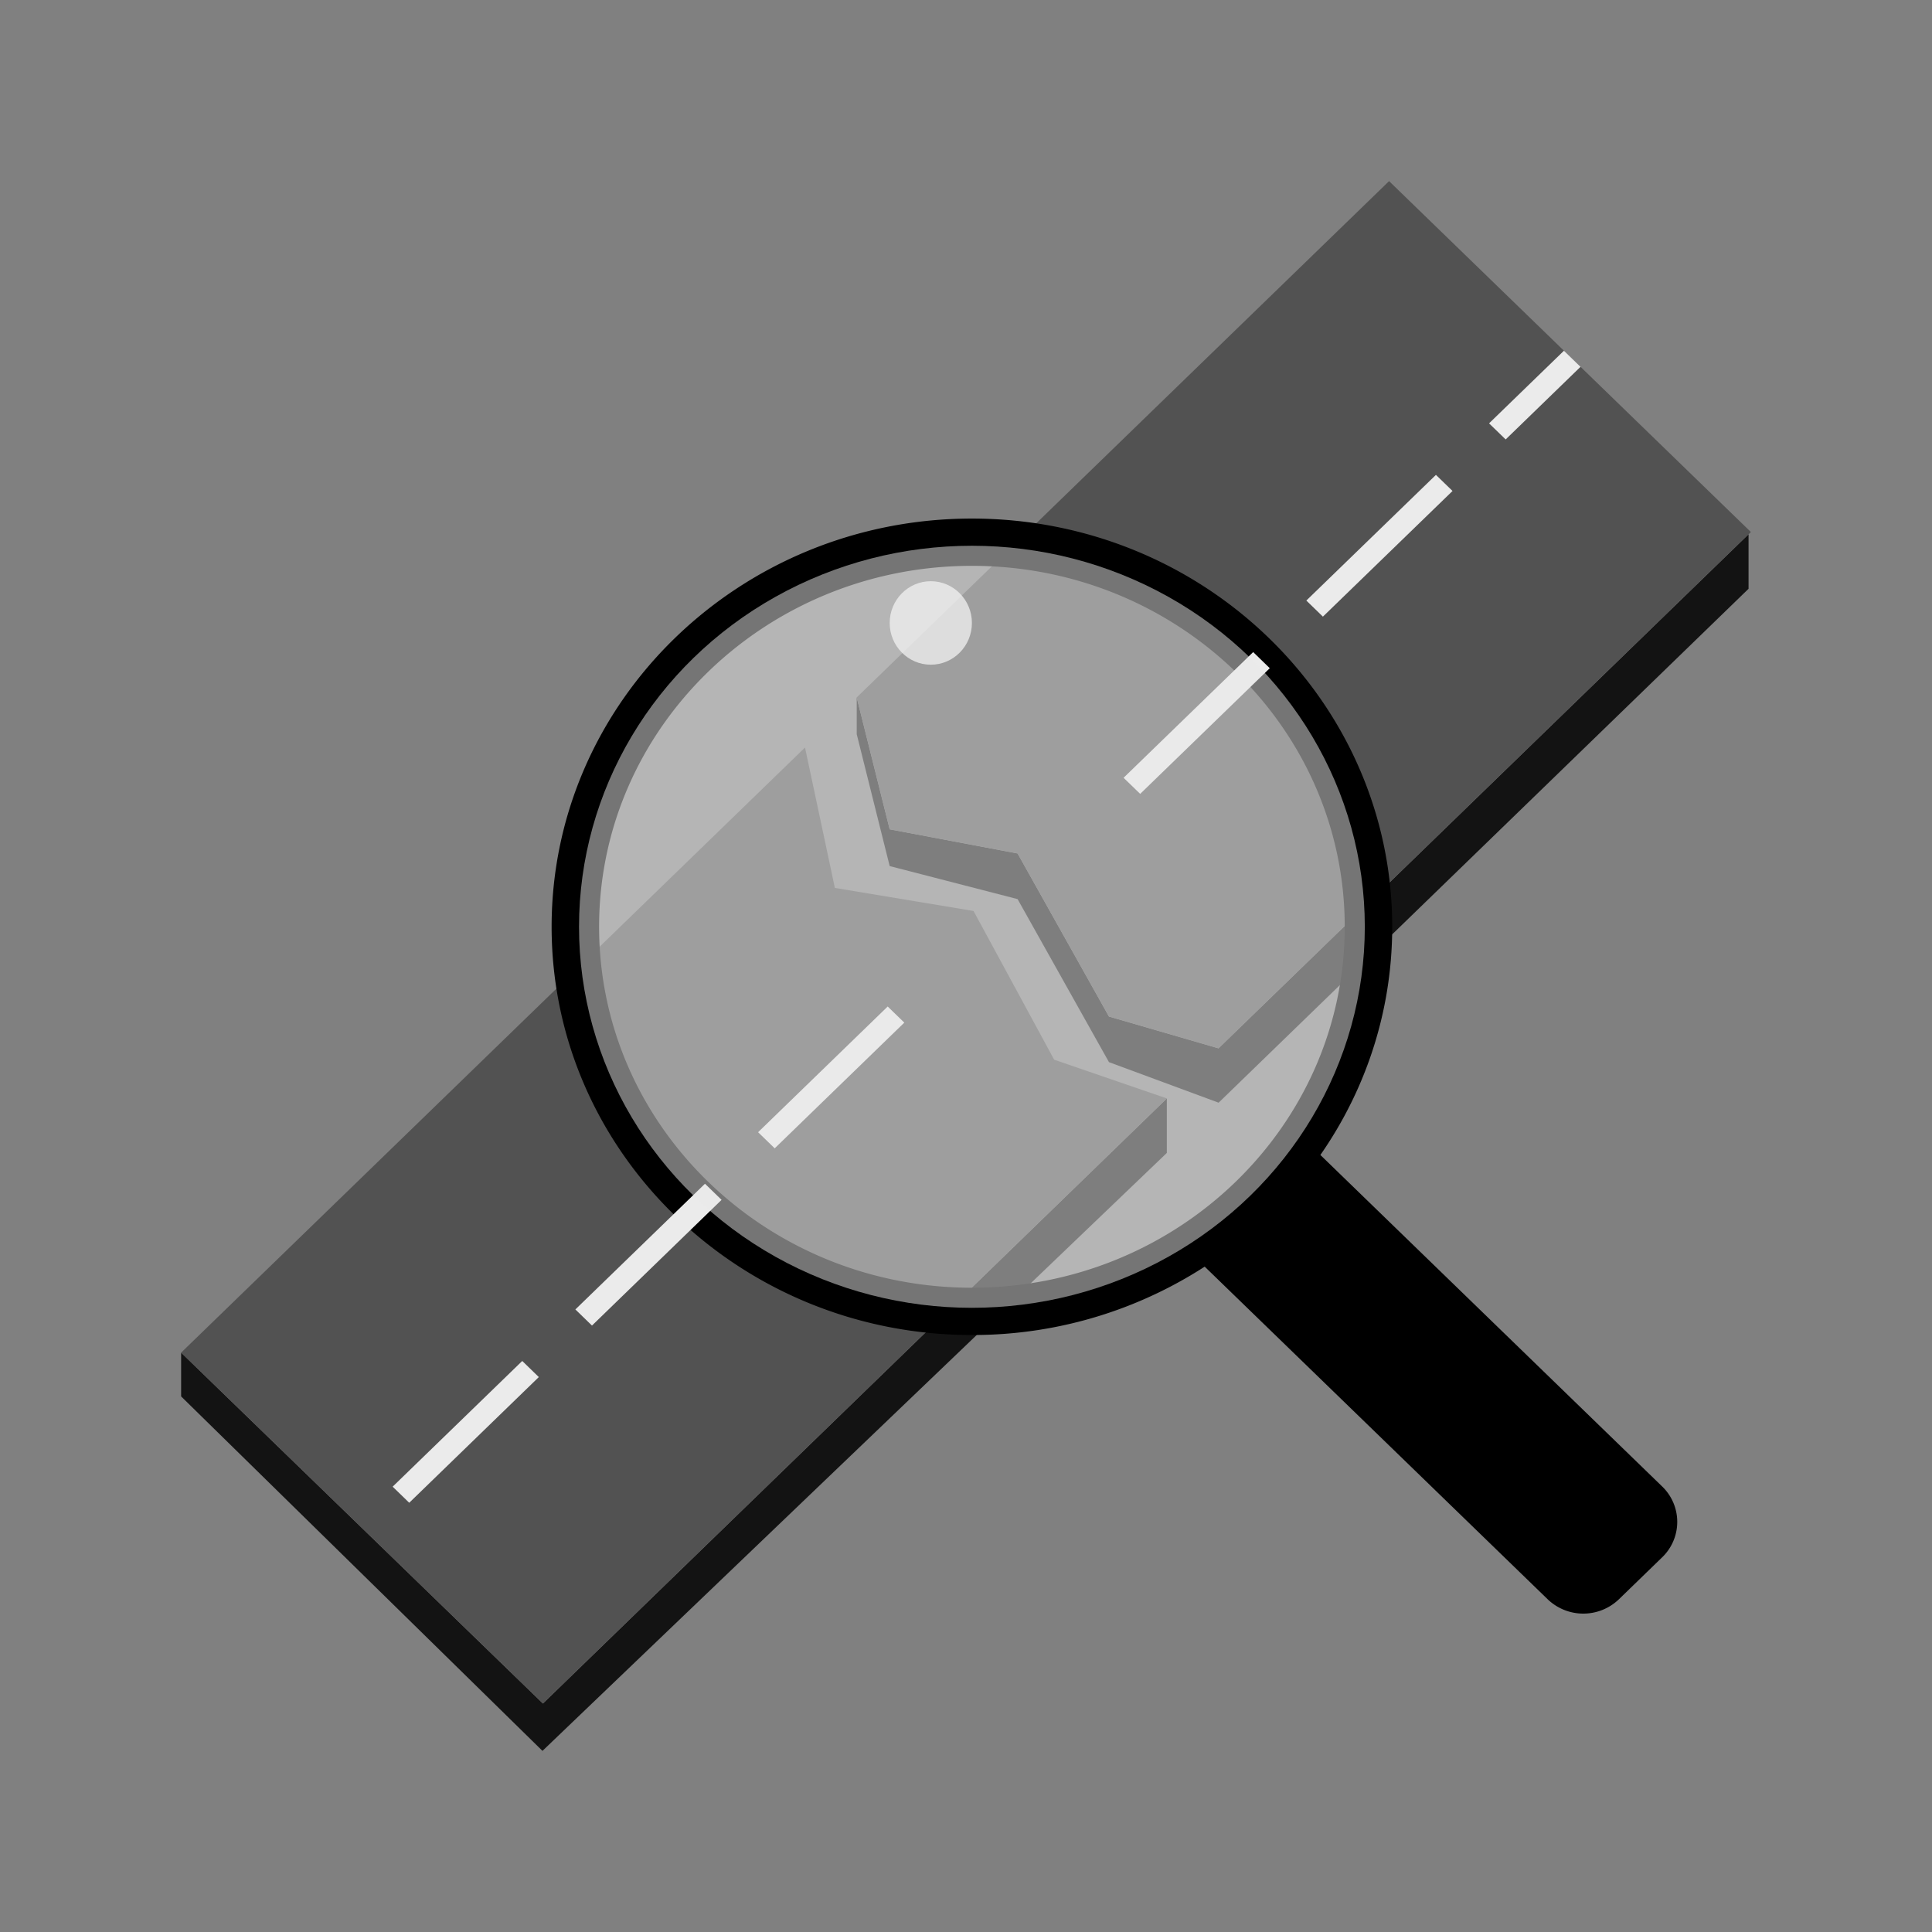 <svg xmlns="http://www.w3.org/2000/svg" xml:space="preserve" fill-rule="evenodd" stroke-linejoin="round" stroke-miterlimit="2" clip-rule="evenodd" viewBox="0 0 64 64">
  <rect x="0" y="0" width="64" height="64" fill="#808080" stroke="none"/>
  <g id="grey">
    <path fill="#131313" d="M38.653 36.387v1.805L17.97 58 6 46.258v-1.45l11.985 11.623 20.668-20.044Zm19.27-18.689v1.806L40.368 36.528l-3.632-1.343-3.027-5.401-4.237-1.094-1.092-4.369v-1.218l1.092 4.369 4.237.8 3.027 5.402 3.629 1.053 17.558-17.029Z"/>
    <path fill="#525252" d="M38.653 36.387 17.985 56.431 6 44.808l20.667-20.045.989 4.651 4.593.763 2.671 4.927 3.733 1.283ZM28.38 23.103 46.015 6 58 17.624 40.365 34.727l-3.629-1.053-3.027-5.402-4.237-.8-1.092-4.369Z"/>
  </g>
  <g id="black">
    <path stroke="#000" stroke-width="1.33px" d="M39.983 41.106a13.473 13.473 0 0 1-7.787 2.453c-7.317 0-13.258-5.762-13.258-12.858 0-7.096 5.941-12.858 13.258-12.858 7.317 0 13.258 5.762 13.258 12.858 0 2.858-.964 5.499-2.592 7.634l11.737 11.384a.963.963 0 0 1 0 1.391l-1.433 1.39a1.038 1.038 0 0 1-1.435 0L39.983 41.106Zm-7.787-23.027c-7.183 0-13.015 5.656-13.015 12.622s5.832 12.622 13.015 12.622c7.183 0 13.015-5.656 13.015-12.622s-5.832-12.622-13.015-12.622Z"/>
  </g>
  <g id="white">
    <path fill="#ebebeb" d="m17.849 45.617-4.293 4.164-.549-.533 4.293-4.164.549.533Zm6.054-5.87-4.293 4.164-.55-.534 4.293-4.164.55.534Zm6.053-5.871-4.293 4.164-.55-.534 4.293-4.164.55.534Zm12.107-11.741-4.293 4.163-.55-.533 4.293-4.164.55.534Zm6.054-5.871-4.294 4.163-.549-.533 4.293-4.163.55.533Zm4.24-4.113-2.48 2.406-.55-.533 2.481-2.406.549.533Z"/>
    <ellipse cx="30.834" cy="20.636" fill="#fafafa" fill-opacity="0.75" rx="1.362" ry="1.383"/>
    <ellipse cx="32.196" cy="30.701" fill="#ebebeb" fill-opacity="0.5" rx="13.015" ry="12.622"/>
  </g>
</svg>
